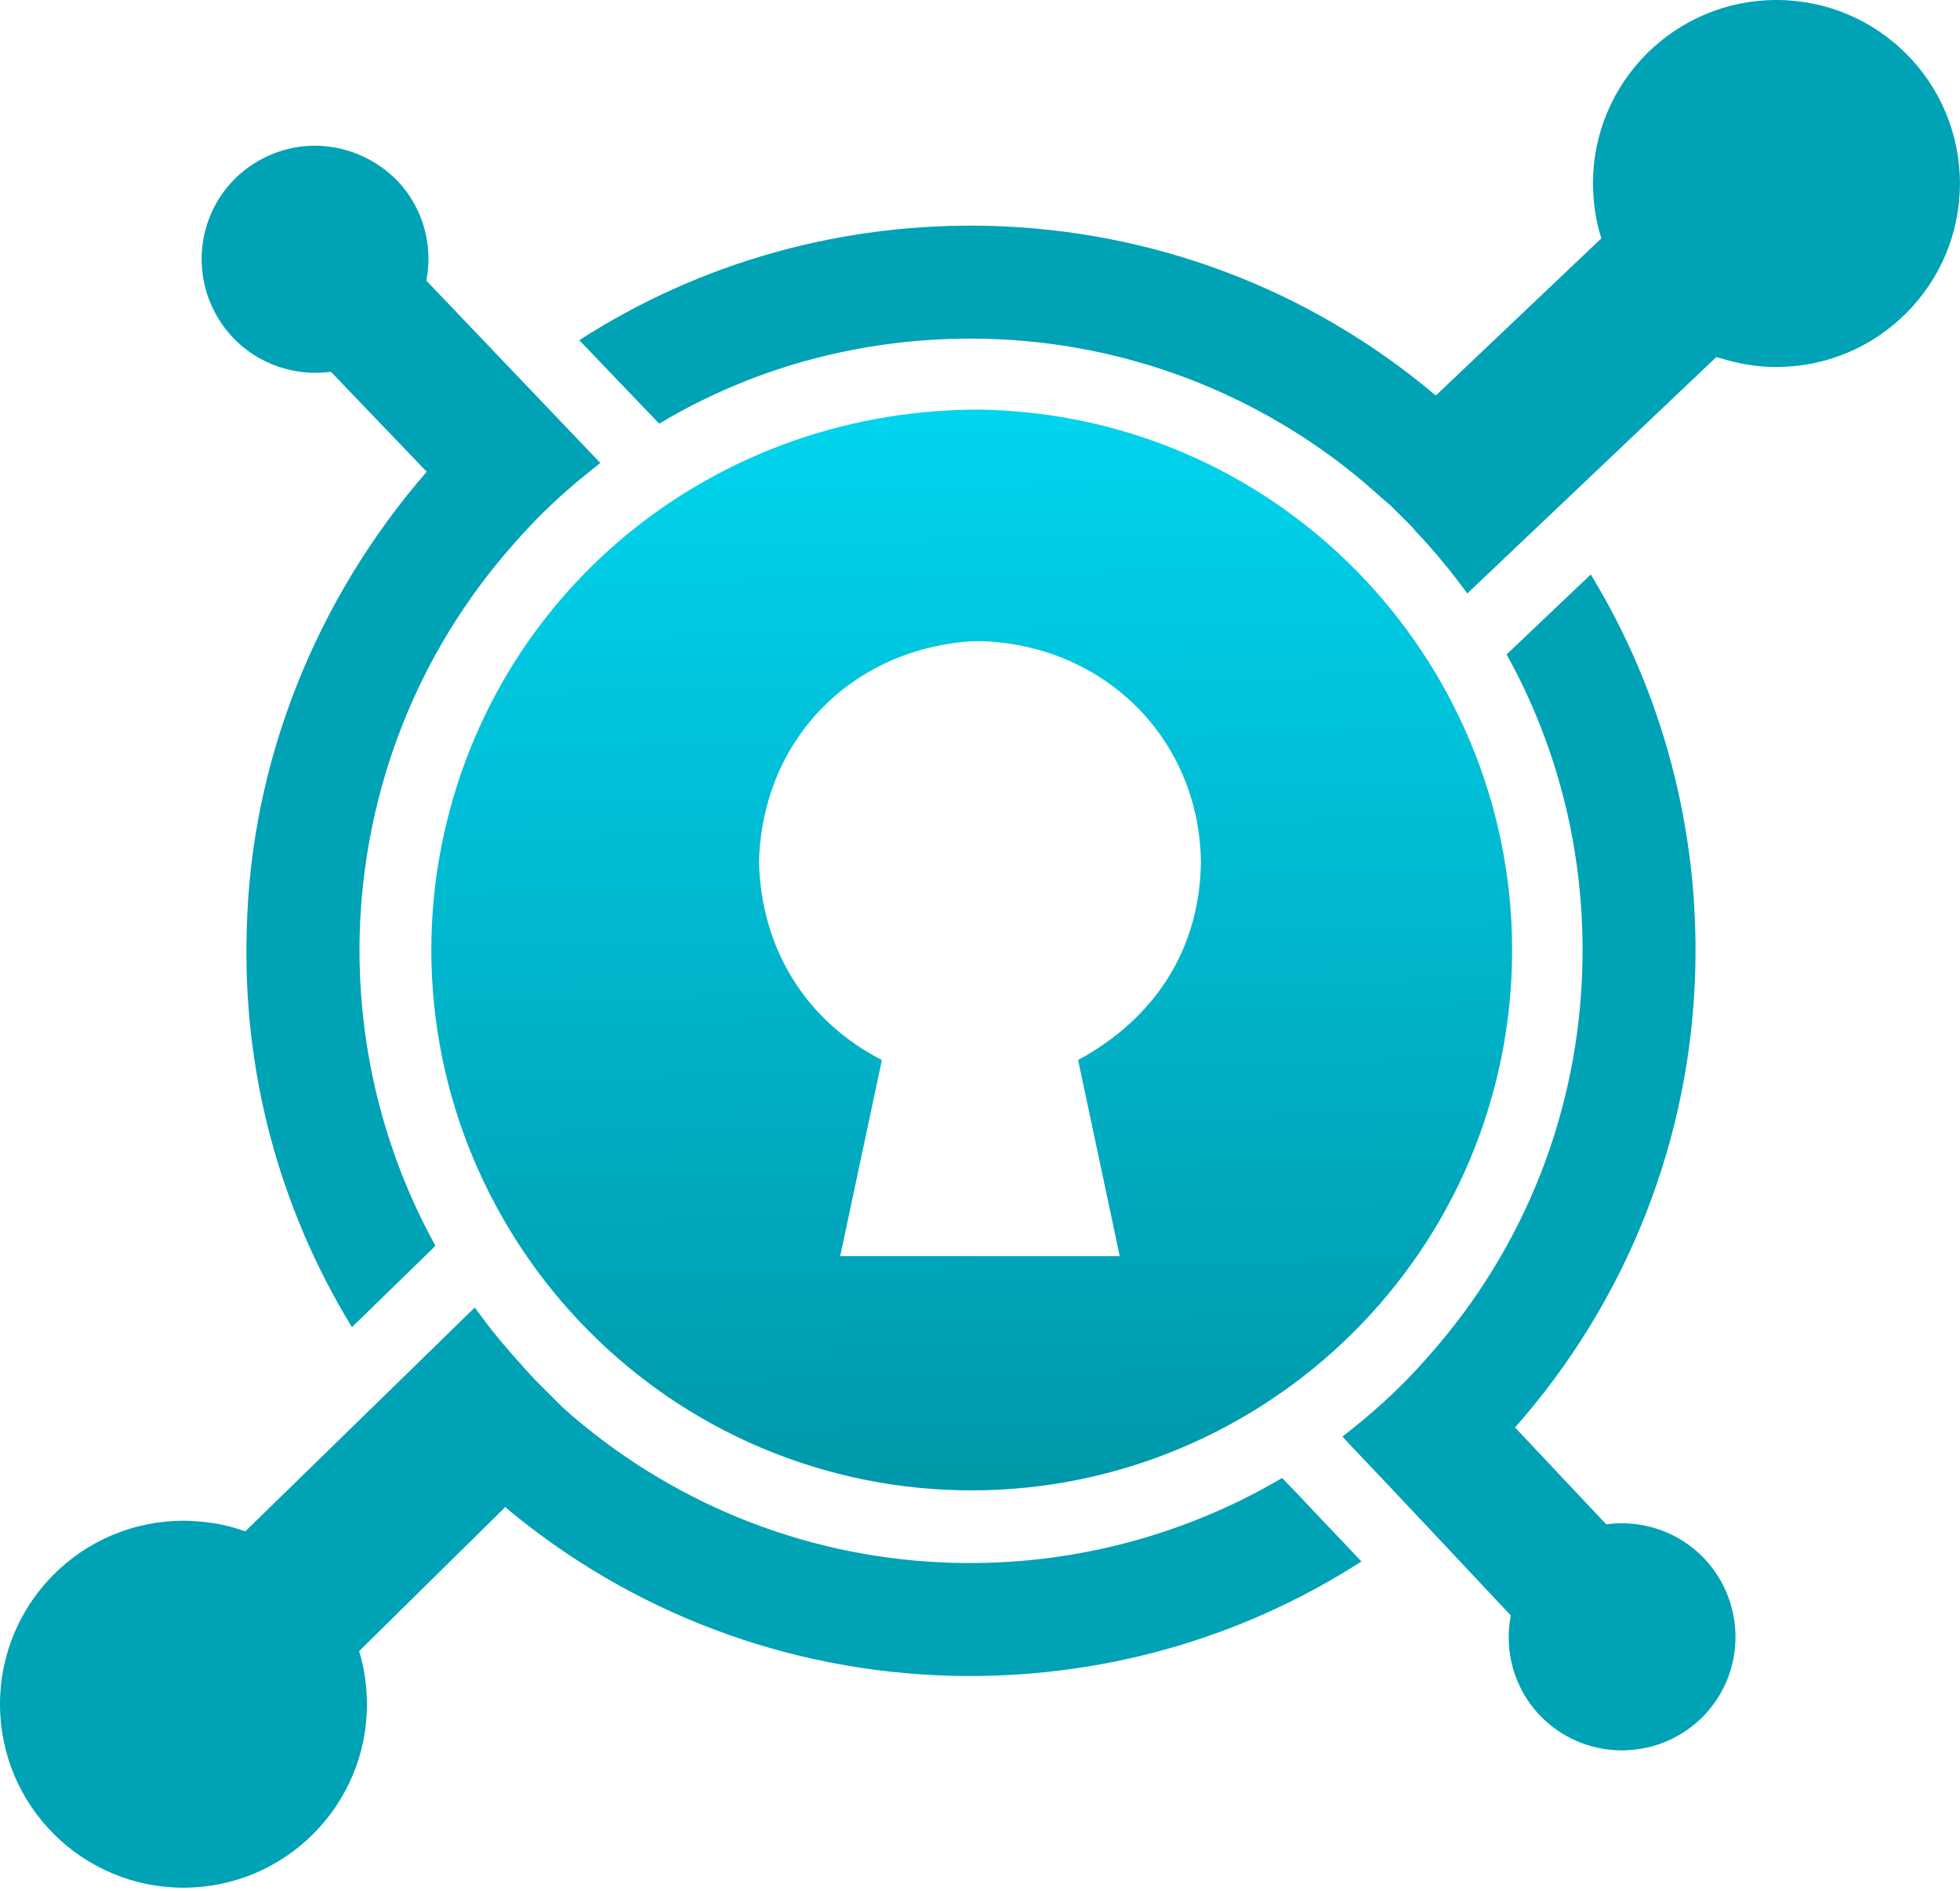 <?xml version="1.0" encoding="UTF-8"?>
<svg width="256px" height="247px" viewBox="0 0 256 247" version="1.1" xmlns="http://www.w3.org/2000/svg" xmlns:xlink="http://www.w3.org/1999/xlink" preserveAspectRatio="xMidYMid">
    <defs>
        <linearGradient x1="48.878%" y1="0.013%" x2="51.122%" y2="99.987%" id="linearGradient-1">
            <stop stop-color="#00d4ee" offset="0%"></stop>
            <stop stop-color="#0096a8" offset="100%"></stop>
        </linearGradient>
    </defs>
	<g>
		<path d="M24.583,198.636 C26.989,198.736 29.429,199.074 31.702,199.906 L31.701,199.885 L32.045,200.008 L62.005,170.781 L63.104,172.247 C64.662,174.354 66.311,176.278 68.052,178.203 L68.693,178.935 C69.152,179.393 69.518,179.852 69.976,180.31 L70.709,181.043 L71.442,181.776 L72.083,182.417 L72.817,183.15 L73.458,183.792 L74.283,184.525 L75.015,185.166 C88.942,196.985 106.35,203.673 124.675,204.131 C139.792,204.498 154.543,200.65 167.462,193.045 L169.752,195.427 C172.409,198.268 175.158,201.108 177.815,203.948 C161.873,214.21 143.365,219.341 124.308,218.883 C102.868,218.333 82.437,210.637 66.037,196.893 L66.128,196.71 L46.904,215.659 C47.616,217.9 47.9,220.249 47.93,222.593 C47.93,235.829 37.2,246.558 23.965,246.558 C10.73,246.558 0,235.829 0,222.593 C0,209.358 10.73,198.629 23.965,198.629 L24.583,198.636 Z M207.775,75.036 C217.213,90.52 221.885,108.387 221.427,126.528 C220.878,148.7 212.54,169.865 197.88,186.448 L197.972,186.54 L209.791,199.092 C214.555,198.451 219.32,200.1 222.618,203.581 C228.207,209.537 228.024,218.883 222.068,224.563 C216.113,230.152 206.768,229.969 201.087,224.014 C197.789,220.532 196.414,215.676 197.33,211.003 C191.833,205.139 182.121,194.786 176.532,188.922 L175.341,187.639 L176.716,186.54 C180.289,183.7 183.587,180.585 186.61,177.103 C199.163,162.993 206.218,145.035 206.676,126.161 C207.043,111.869 203.652,97.85 196.781,85.481 L207.775,75.036 Z M40.828,19.032 C45.04,18.97 48.988,20.632 51.927,23.636 C55.225,27.118 56.599,31.974 55.683,36.647 L78.406,60.469 L77.031,61.568 C73.458,64.408 70.159,67.523 67.136,71.005 C54.584,85.115 47.529,103.073 46.979,121.947 C46.612,136.24 50.003,150.258 56.875,162.719 L45.971,173.346 C36.442,157.771 31.679,139.904 32.228,121.58 C32.701,99.523 41.298,78.216 55.733,61.616 L43.222,48.558 C38.458,49.199 33.694,47.55 30.395,44.068 C24.807,38.113 24.99,28.767 30.945,23.087 C33.263,20.912 36.251,19.51 39.409,19.133 C39.88,19.077 40.355,19.066 40.828,19.032 Z M232.025,0 C245.261,0 255.99,10.729 255.99,23.965 C255.99,37.2 245.261,47.93 232.025,47.93 C229.478,47.958 226.972,47.489 224.55,46.736 L224.543,46.762 L224.176,46.633 L191.65,77.51 L190.551,76.044 C188.81,73.754 186.886,71.463 184.87,69.356 L184.503,68.898 L183.496,67.89 L183.313,67.707 L182.671,67.065 L182.487,66.882 L181.663,66.058 L181.022,65.508 L180.381,64.958 L179.556,64.225 L178.914,63.675 L178.09,62.942 C164.255,51.306 146.939,44.71 128.798,44.251 C113.68,43.885 98.929,47.642 86.102,55.338 L75.657,44.435 C91.599,34.173 110.106,29.042 129.164,29.5 C150.603,30.05 171.035,37.746 187.436,51.581 L187.619,51.581 L209.158,31.132 C208.399,28.819 208.091,26.391 208.06,23.965 C208.06,10.729 218.79,0 232.025,0 Z" fill="#00a2b6"></path>
		<path d="M127.573,53.5 C130.281,53.512 132.982,53.721 135.669,54.035 C174.333,58.891 201.728,94.165 196.964,132.83 C192.108,171.494 156.834,198.889 118.17,194.125 C79.505,189.269 52.11,153.994 56.875,115.33 C61.487,79.463 91.623,53.625 127.573,53.5 Z M126.51,83.781 C110.858,85.033 99.532,96.873 99.134,112.604 C99.418,123.825 105.164,133.297 115.185,138.458 L109.739,164.064 L146.251,164.064 L140.812,138.453 C150.776,133.042 156.698,124.091 156.856,112.604 C156.644,96.37 144.081,84.15 127.995,83.743 L126.51,83.781 Z M127.056,83.629 L126.965,83.629 L127.011,83.629 L127.056,83.629 Z" fill="url(#linearGradient-1)"></path>
	</g>
</svg>
